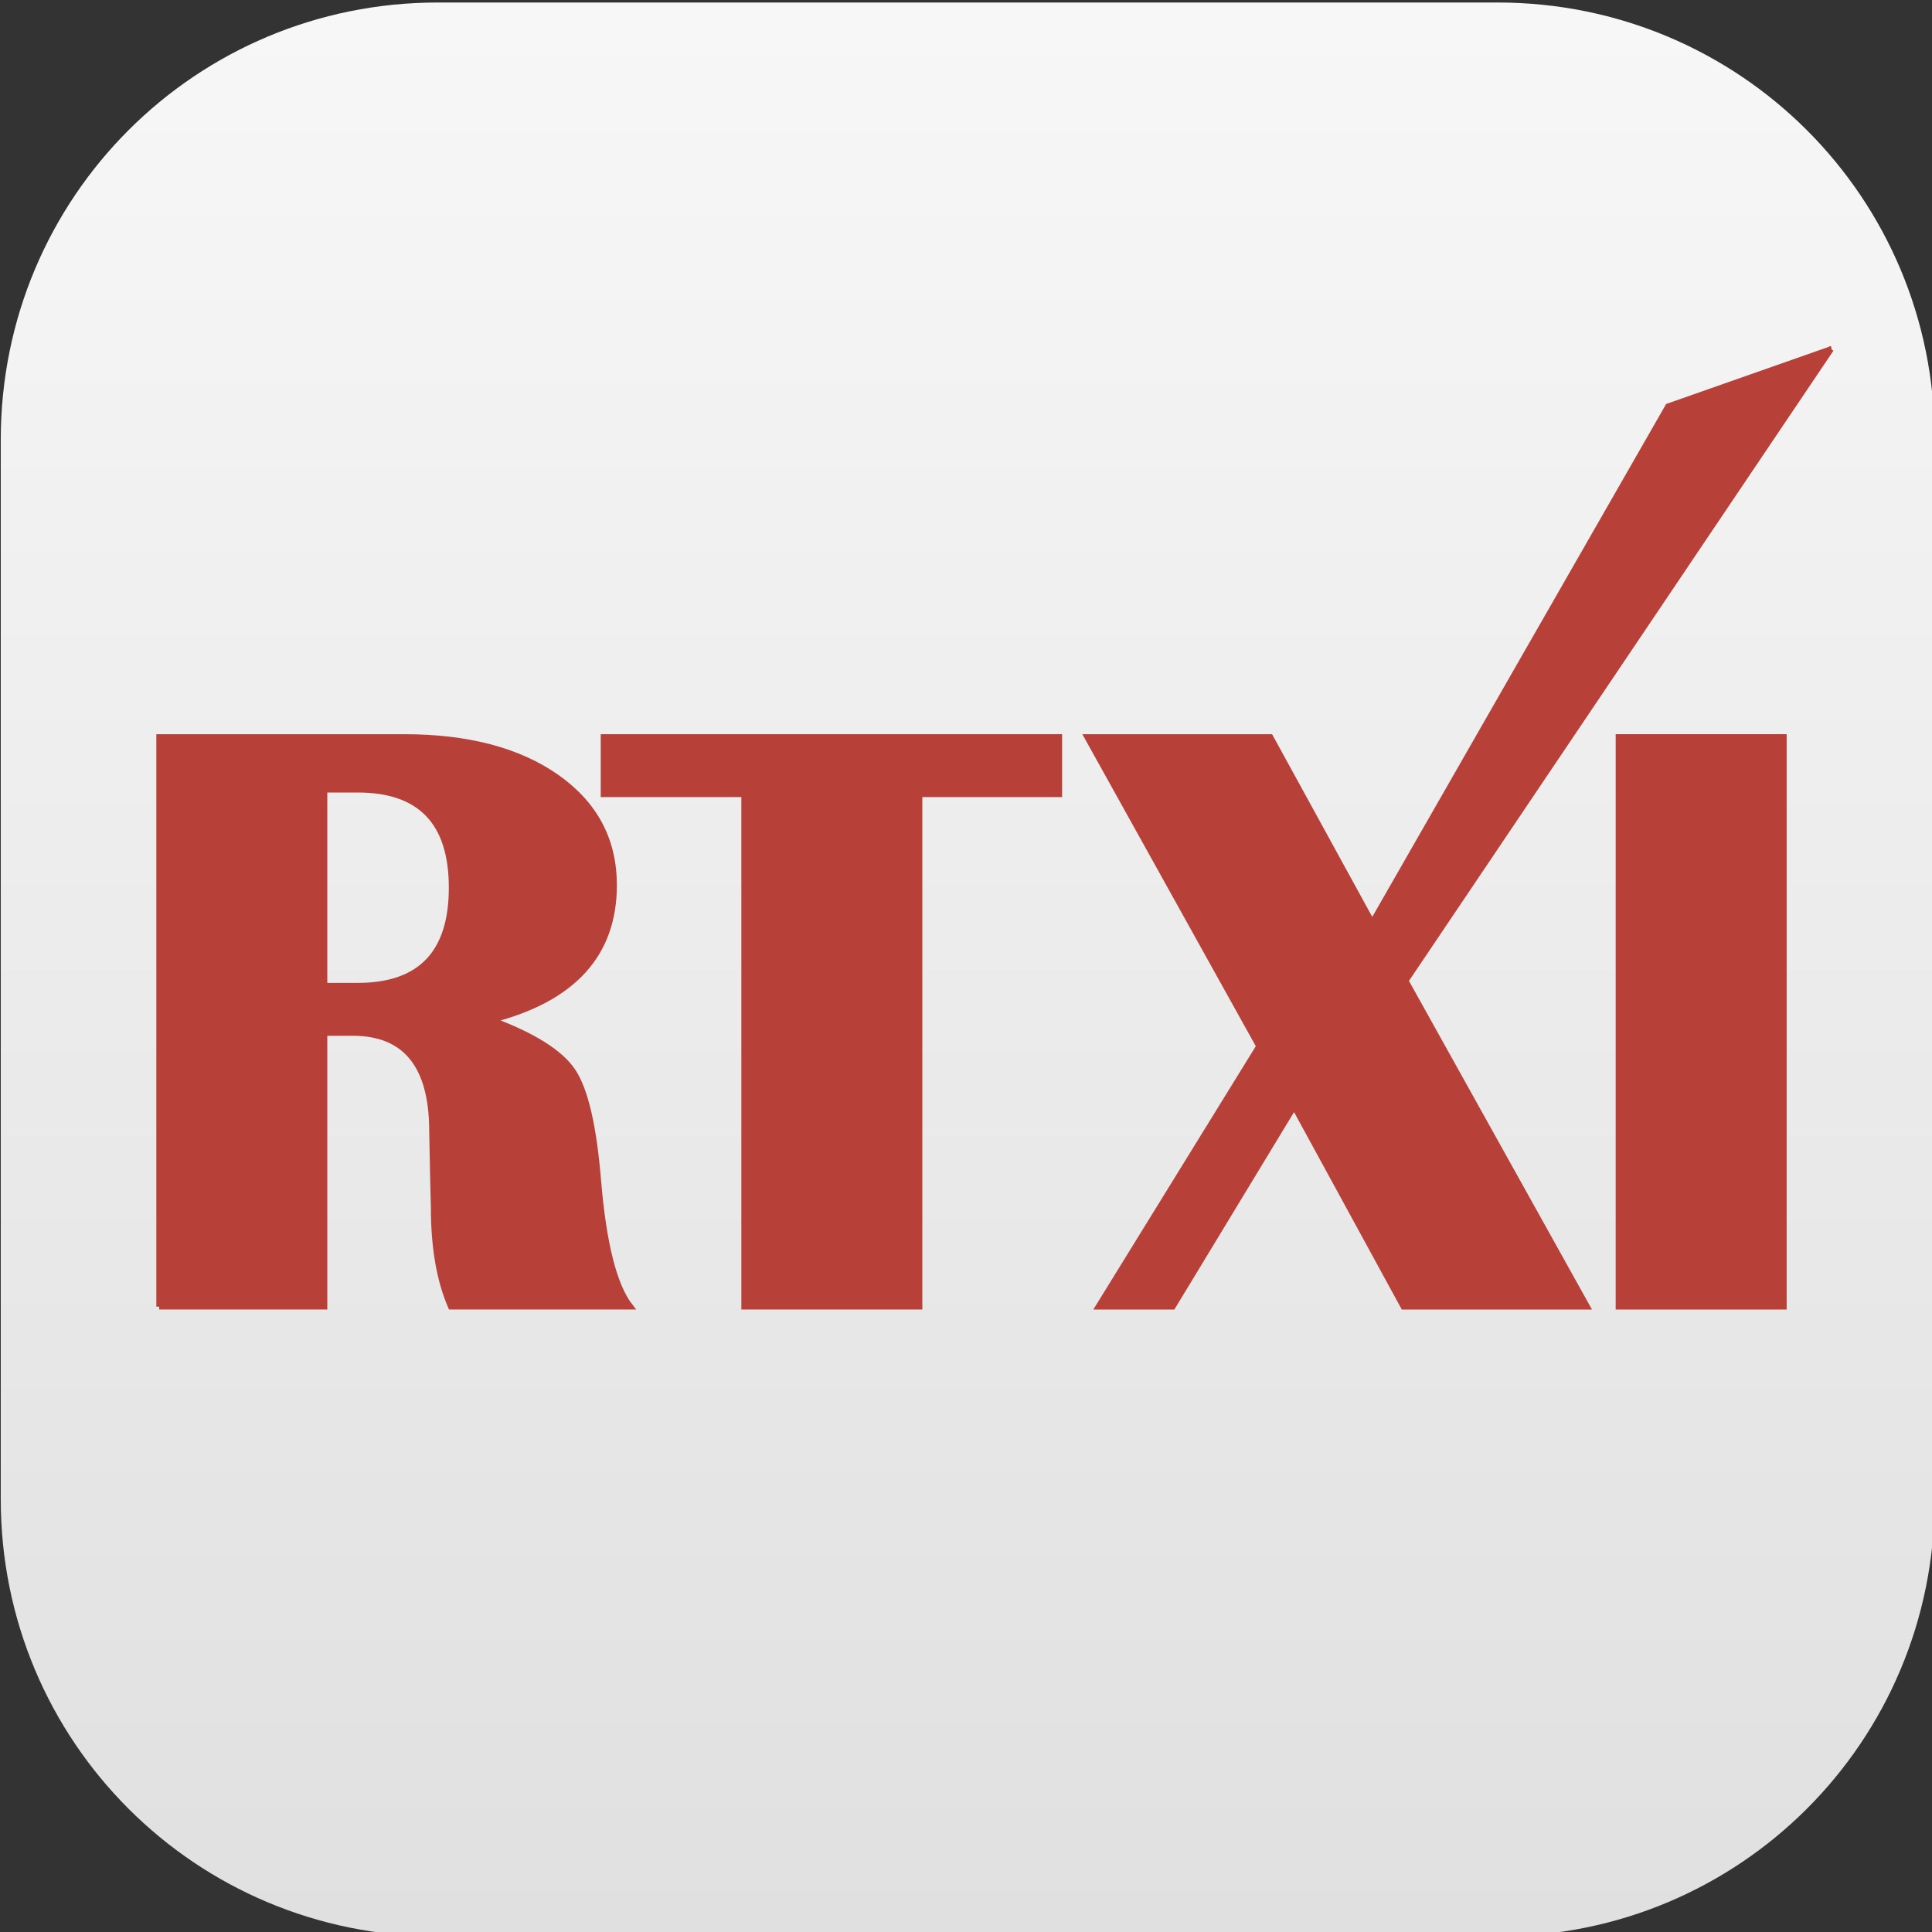 <?xml version="1.0" encoding="UTF-8" standalone="no"?>
<!-- Created with Inkscape (http://www.inkscape.org/) -->

<svg
   xmlns:dc="http://purl.org/dc/elements/1.1/"
   xmlns:cc="http://creativecommons.org/ns#"
   xmlns:rdf="http://www.w3.org/1999/02/22-rdf-syntax-ns#"
   xmlns:svg="http://www.w3.org/2000/svg"
   xmlns="http://www.w3.org/2000/svg"
   xmlns:xlink="http://www.w3.org/1999/xlink"
   xmlns:sodipodi="http://sodipodi.sourceforge.net/DTD/sodipodi-0.dtd"
   xmlns:inkscape="http://www.inkscape.org/namespaces/inkscape"
   width="52.656mm"
   height="52.656mm"
   viewBox="0 0 186.576 186.576"
   id="svg4304"
   version="1.1"
   inkscape:version="0.91 r13725"
   sodipodi:docname="rtxi-icon-square.svg">
  <rect x="0" y="0" width="186.576" height="186.576" fill="#333333" stroke="none"/>
  <defs
     id="defs4306">
    <linearGradient
       inkscape:collect="always"
       xlink:href="#outerBackgroundGradient-6"
       id="linearGradient4254"
       x1="35"
       y1="156"
       x2="253"
       y2="156"
       gradientUnits="userSpaceOnUse"
       gradientTransform="matrix(0,-2.148,2.148,0,87.757,1161.685)" />
    <linearGradient
       id="outerBackgroundGradient-6">
      <stop
         style="stop-color:#e0e0e0;stop-opacity:1;"
         offset="0"
         id="stop3864-8-6-3" />
      <stop
         style="stop-color:#f7f7f7;stop-opacity:1;"
         offset="1"
         id="stop3866-9-1-8" />
    </linearGradient>
    <linearGradient
       gradientTransform="matrix(0,-1,1,0,-1.5e-6,48)"
       gradientUnits="userSpaceOnUse"
       x2="47"
       x1="1"
       id="linearGradient3764">
      <stop
         id="stop4289"
         style="stop-color:#e1e1e1;stop-opacity:1" />
      <stop
         id="stop4291"
         style="stop-color:#ebebeb;stop-opacity:1"
         offset="1" />
    </linearGradient>
  </defs>
  <sodipodi:namedview
     id="base"
     pagecolor="#ffffff"
     bordercolor="#666666"
     borderopacity="1.0"
     inkscape:pageopacity="0.0"
     inkscape:pageshadow="2"
     inkscape:zoom="0.98994949"
     inkscape:cx="-371.80435"
     inkscape:cy="353.18381"
     inkscape:document-units="px"
     inkscape:current-layer="layer1"
     showgrid="false"
     fit-margin-top="0"
     fit-margin-left="0"
     fit-margin-right="0"
     fit-margin-bottom="0"
     inkscape:window-width="1920"
     inkscape:window-height="1057"
     inkscape:window-x="0"
     inkscape:window-y="0"
     inkscape:window-maximized="1" />
  <g
     inkscape:label="Layer 1"
     inkscape:groupmode="layer"
     id="layer1"
     transform="translate(-471.496,-901.001)">
    <g
       id="g4153"
       transform="matrix(0.397,0,0,0.397,397.075,656.235)">
      <path
         id="path4200"
         d="m 293.973,617.148 c -58.924,0 -106.33,47.405 -106.33,106.33 l 0,257.769 c 0,58.924 47.405,106.33 106.33,106.33 l 257.769,0 c 58.924,0 106.33,-47.405 106.33,-106.33 l 0,-257.769 c 0,-58.924 -47.405,-106.33 -106.33,-106.33 l -257.769,0 z"
         style="color:#bebebe;display:inline;overflow:visible;visibility:visible;fill:url(#linearGradient4254);fill-opacity:1;fill-rule:nonzero;stroke:none;stroke-width:2;marker:none;enable-background:accumulate"
         inkscape:connector-curvature="0" />
      <g
         transform="matrix(1.397,0,0,-1.397,266.377,856.326)"
         id="g24">
        <path
           inkscape:connector-curvature="0"
           id="path26"
           style="fill:#b74138;fill-opacity:1;fill-rule:nonzero;stroke:none"
           d="M 0,0 5.812,0 C 16.711,0 22.16,5.69 22.16,17.072 22.16,28.454 16.711,34.147 5.812,34.147 L 0,34.147 0,0 Z m -28.771,-55.874 0,99.175 42.648,0 c 11.091,0 19.955,-2.338 26.592,-7.012 6.635,-4.674 9.953,-10.934 9.953,-18.78 0,-12.013 -7.119,-19.836 -21.36,-23.468 7.312,-2.713 12.047,-5.692 14.204,-8.937 2.154,-3.245 3.62,-9.542 4.394,-18.889 0.92,-11.142 2.785,-18.505 5.596,-22.089 l -31.242,0 c -1.987,4.602 -2.979,10.341 -2.979,17.22 l -0.144,5.884 -0.146,7.412 c 0,11.431 -4.602,17.145 -13.806,17.145 l -4.939,0 0,-47.661 -28.771,0 z" />
      </g>
      <g
         transform="matrix(1.397,0,0,-1.397,266.377,856.326)"
         id="g28">
        <path
           inkscape:connector-curvature="0"
           id="path30"
           style="fill:none;stroke:#b74138;stroke-width:1;stroke-linecap:butt;stroke-linejoin:miter;stroke-miterlimit:4;stroke-dasharray:none;stroke-opacity:1"
           d="M 0,0 5.812,0 C 16.711,0 22.16,5.69 22.16,17.072 22.16,28.454 16.711,34.147 5.812,34.147 L 0,34.147 0,0 Z m -28.771,-55.874 0,99.175 42.648,0 c 11.091,0 19.955,-2.338 26.592,-7.012 6.635,-4.674 9.953,-10.934 9.953,-18.78 0,-12.013 -7.119,-19.836 -21.36,-23.468 7.312,-2.713 12.047,-5.692 14.204,-8.937 2.154,-3.245 3.62,-9.542 4.394,-18.889 0.92,-11.142 2.785,-18.505 5.596,-22.089 l -31.242,0 c -1.987,4.602 -2.979,10.341 -2.979,17.22 l -0.144,5.884 -0.146,7.412 c 0,11.431 -4.602,17.145 -13.806,17.145 l -4.939,0 0,-47.661 -28.771,0 z" />
      </g>
      <g
         transform="matrix(1.397,0,0,-1.397,445.122,795.831)"
         id="g32">
        <path
           inkscape:connector-curvature="0"
           id="path34"
           style="fill:#b74138;fill-opacity:1;fill-rule:nonzero;stroke:none"
           d="m 0,0 0,-9.954 -24.338,0 0,-89.221 -30.514,0 0,89.221 -24.485,0 0,9.954 L 0,0 Z" />
      </g>
      <g
         transform="matrix(1.397,0,0,-1.397,445.122,795.831)"
         id="g36">
        <path
           inkscape:connector-curvature="0"
           id="path38"
           style="fill:none;stroke:#b74138;stroke-width:1;stroke-linecap:butt;stroke-linejoin:miter;stroke-miterlimit:4;stroke-dasharray:none;stroke-opacity:1"
           d="m 0,0 0,-9.954 -24.338,0 0,-89.221 -30.514,0 0,89.221 -24.485,0 0,9.954 L 0,0 Z" />
      </g>
      <g
         transform="matrix(1.397,0,0,-1.397,632.869,701.456)"
         id="g40">
        <path
           inkscape:connector-curvature="0"
           id="path42"
           style="fill:#b74138;fill-opacity:1;fill-rule:nonzero;stroke:none"
           d="m 0,0 -74.08,-109.982 31.603,-56.745 -31.968,0 -19.035,34.876 -21.141,-34.876 -12.934,0 27.971,45.336 -29.932,53.839 31.895,0 17.728,-32.332 L -28.375,-9.97 0,0 Z" />
      </g>
      <path
         d="m 632.869,701.456 -103.496,153.654 44.152,79.277 -44.662,0 -26.593,-48.725 -29.536,48.725 -18.07,0 39.078,-63.338 -41.817,-75.217 44.56,0 24.767,45.17 71.975,-125.617 39.642,-13.929 z"
         style="fill:none;stroke:#b74138;stroke-width:1.397;stroke-linecap:butt;stroke-linejoin:miter;stroke-miterlimit:4;stroke-dasharray:none;stroke-opacity:1"
         id="path46"
         inkscape:connector-curvature="0" />
      <path
         inkscape:connector-curvature="0"
         id="path48"
         style="fill:#b74138;fill-opacity:1;fill-rule:nonzero;stroke:#b74138;stroke-width:1.397;stroke-linecap:butt;stroke-linejoin:miter;stroke-miterlimit:4;stroke-dasharray:none;stroke-opacity:1"
         d="m 621.371,934.386 -40.197,0 0,-138.555 40.197,0 0,138.555 z" />
    </g>
  </g>
</svg>
